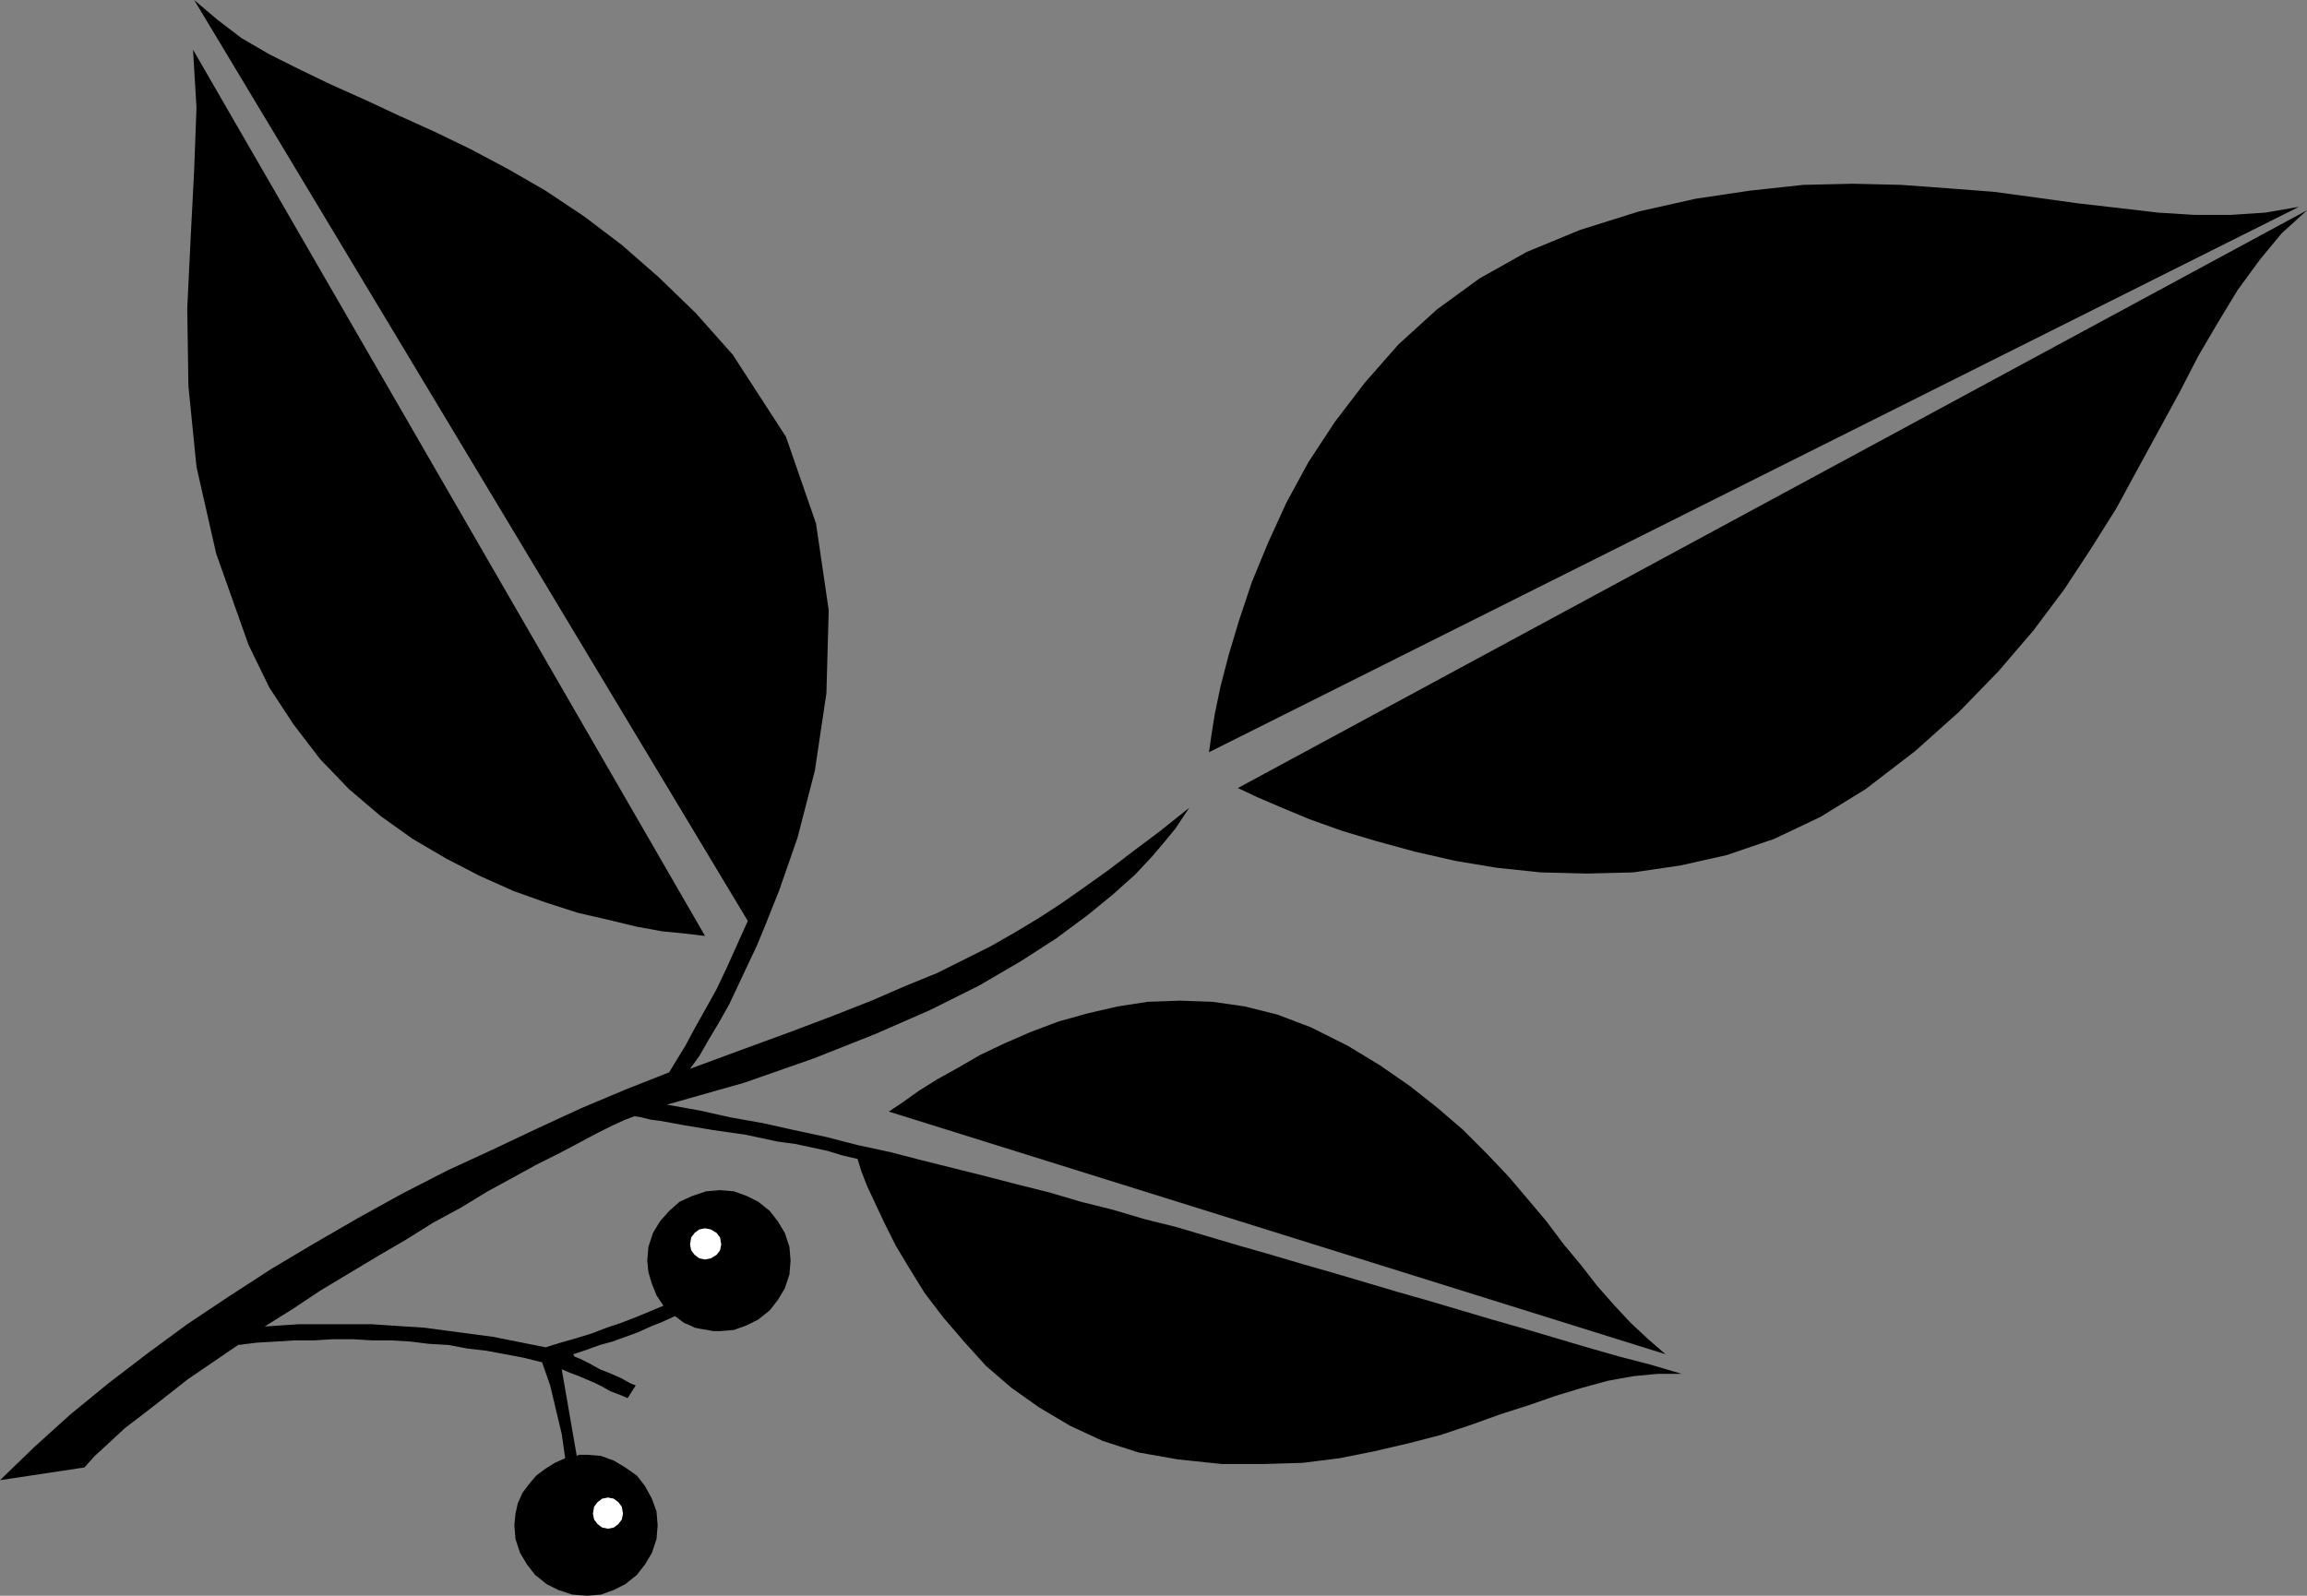<?xml version="1.0" encoding="UTF-8" standalone="no"?>
<!DOCTYPE svg PUBLIC "-//W3C//DTD SVG 1.0//EN" "http://www.w3.org/TR/2001/REC-SVG-20010904/DTD/svg10.dtd">
<svg xmlns="http://www.w3.org/2000/svg" xmlns:xlink="http://www.w3.org/1999/xlink" fill-rule="evenodd" height="1.381in" preserveAspectRatio="none" stroke-linecap="round" viewBox="0 0 1996 1381" width="1.996in">
<rect x="0" y="0" width="1996" height="1381" fill="#808080" stroke="none"/>
<style type="text/css">
.brush0 { fill: rgb(255,255,255); }
.pen0 { stroke: rgb(0,0,0); stroke-width: 1; stroke-linejoin: round; }
.brush1 { fill: none; }
.pen1 { stroke: none; }
.brush2 { fill: rgb(0,0,0); }
</style>
<g>
<polygon class="pen1 brush2" points="1071,682 1088,690 1109,699 1133,709 1161,719 1191,728 1224,737 1259,745 1295,751 1333,755 1373,756 1413,755 1454,749 1494,740 1535,726 1575,707 1614,683 1657,650 1695,616 1729,581 1759,546 1786,510 1809,475 1831,440 1850,405 1868,372 1886,339 1902,308 1919,279 1936,251 1955,225 1974,202 1996,182 1071,682 1071,682"/>
<polygon class="pen1 brush2" points="1989,179 1046,651 1048,637 1051,618 1056,594 1063,567 1072,537 1083,504 1097,470 1113,435 1132,400 1155,365 1181,331 1210,298 1243,268 1280,241 1321,218 1367,199 1418,183 1467,172 1514,165 1560,160 1603,159 1645,160 1686,163 1725,166 1762,171 1798,176 1833,180 1867,184 1899,186 1930,186 1960,184 1989,179 1989,179"/>
<polygon class="pen1 brush2" points="1441,1172 769,962 781,954 795,944 811,934 829,924 848,913 869,903 892,893 916,884 941,877 967,871 993,867 1021,866 1049,867 1077,871 1105,878 1134,889 1166,905 1194,922 1220,940 1244,959 1266,978 1286,998 1305,1018 1322,1038 1338,1057 1353,1077 1368,1095 1382,1113 1397,1130 1411,1145 1426,1159 1441,1172 1441,1172"/>
<polygon class="pen1 brush2" points="167,43 170,93 168,147 165,205 162,267 163,334 170,404 187,479 215,558 233,595 254,627 277,657 302,683 329,706 357,726 386,743 415,758 444,771 472,781 500,790 526,796 551,802 573,806 593,808 610,810 167,43 167,43"/>
<polygon class="pen1 brush2" points="742,1003 729,1000 716,996 702,993 688,990 673,988 659,985 645,982 631,980 617,978 605,976 593,974 582,972 571,970 563,969 555,967 549,966 541,969 530,974 516,981 501,989 484,998 464,1008 444,1019 422,1031 399,1045 375,1058 351,1073 327,1087 302,1102 277,1117 253,1133 229,1148 244,1147 259,1146 275,1146 290,1146 305,1146 321,1146 336,1147 351,1148 367,1149 382,1151 397,1153 412,1155 427,1157 442,1160 457,1163 472,1166 485,1162 499,1158 512,1154 525,1149 537,1145 550,1140 562,1135 574,1130 568,1121 564,1111 561,1101 560,1091 561,1079 565,1067 571,1057 579,1048 588,1040 599,1035 611,1031 623,1030 635,1031 646,1035 656,1040 666,1048 673,1057 679,1067 683,1079 684,1091 683,1103 679,1115 673,1125 666,1134 656,1142 646,1147 635,1151 623,1152 617,1152 612,1151 606,1150 601,1149 597,1147 592,1145 588,1142 584,1139 573,1144 563,1148 552,1153 541,1157 530,1161 519,1164 508,1168 496,1172 497,1174 502,1176 510,1180 519,1185 529,1189 538,1193 545,1197 550,1199 543,1210 536,1207 528,1204 521,1200 515,1197 508,1194 501,1191 493,1188 486,1185 499,1260 501,1259 504,1259 506,1259 508,1259 520,1260 531,1264 541,1270 551,1277 558,1286 564,1297 568,1308 569,1320 568,1332 564,1344 558,1354 551,1363 541,1371 531,1376 520,1380 508,1381 495,1380 483,1376 473,1371 463,1363 456,1354 450,1344 446,1332 445,1320 446,1310 448,1301 452,1292 458,1284 464,1277 472,1271 480,1266 489,1262 486,1241 481,1220 476,1199 469,1179 453,1175 437,1172 421,1169 404,1167 388,1164 371,1163 355,1161 338,1160 322,1160 305,1159 288,1159 272,1160 255,1160 239,1161 222,1162 206,1164 184,1179 162,1194 143,1209 125,1223 108,1236 94,1249 82,1260 73,1270 0,1281 30,1252 61,1224 94,1197 128,1171 162,1146 198,1122 235,1098 272,1076 310,1054 348,1033 387,1013 426,995 464,977 503,959 541,943 579,928 585,918 593,905 601,890 610,874 620,856 629,837 638,817 647,797 168,0 188,17 209,33 233,47 259,60 286,73 315,86 345,100 376,114 407,129 439,146 472,165 505,187 538,212 570,240 602,271 634,307 680,378 706,453 717,528 715,600 705,667 690,725 674,771 662,801 655,818 647,835 639,852 631,869 622,885 613,900 605,914 597,925 643,908 684,893 721,879 754,866 784,853 811,842 835,830 857,819 878,807 898,795 918,782 938,768 959,753 980,737 1004,719 1029,699 1027,702 1023,708 1017,717 1008,728 997,741 982,757 963,774 941,792 914,812 883,832 847,853 805,874 757,895 704,916 644,937 577,956 605,961 632,967 660,972 687,978 715,984 742,991 770,997 797,1004 825,1011 853,1018 880,1025 908,1032 935,1040 963,1047 990,1055 1018,1062 1045,1070 1072,1078 1100,1086 1127,1094 1155,1102 1182,1110 1209,1118 1237,1126 1264,1134 1291,1142 1319,1150 1346,1158 1373,1166 1401,1174 1428,1181 1455,1189 1455,1189 1434,1189 1413,1191 1391,1195 1369,1201 1346,1208 1323,1216 1298,1224 1273,1233 1246,1242 1219,1249 1189,1256 1159,1262 1127,1266 1093,1267 1057,1267 1019,1263 985,1257 954,1247 926,1234 899,1218 875,1201 853,1182 834,1161 816,1140 800,1119 787,1098 775,1078 765,1058 757,1041 750,1026 745,1013 742,1003"/>
<polygon class="pen1 brush0" points="610,1090 615,1089 620,1086 623,1082 624,1077 623,1071 620,1067 615,1064 610,1063 605,1064 601,1067 598,1071 597,1077 598,1082 601,1086 605,1089 610,1090 610,1090"/>
<polygon class="pen1 brush0" points="526,1323 531,1322 535,1319 538,1315 539,1310 538,1304 535,1300 531,1297 526,1296 521,1297 517,1300 514,1304 513,1310 514,1315 517,1319 521,1322 526,1323"/>
</g>
</svg>
